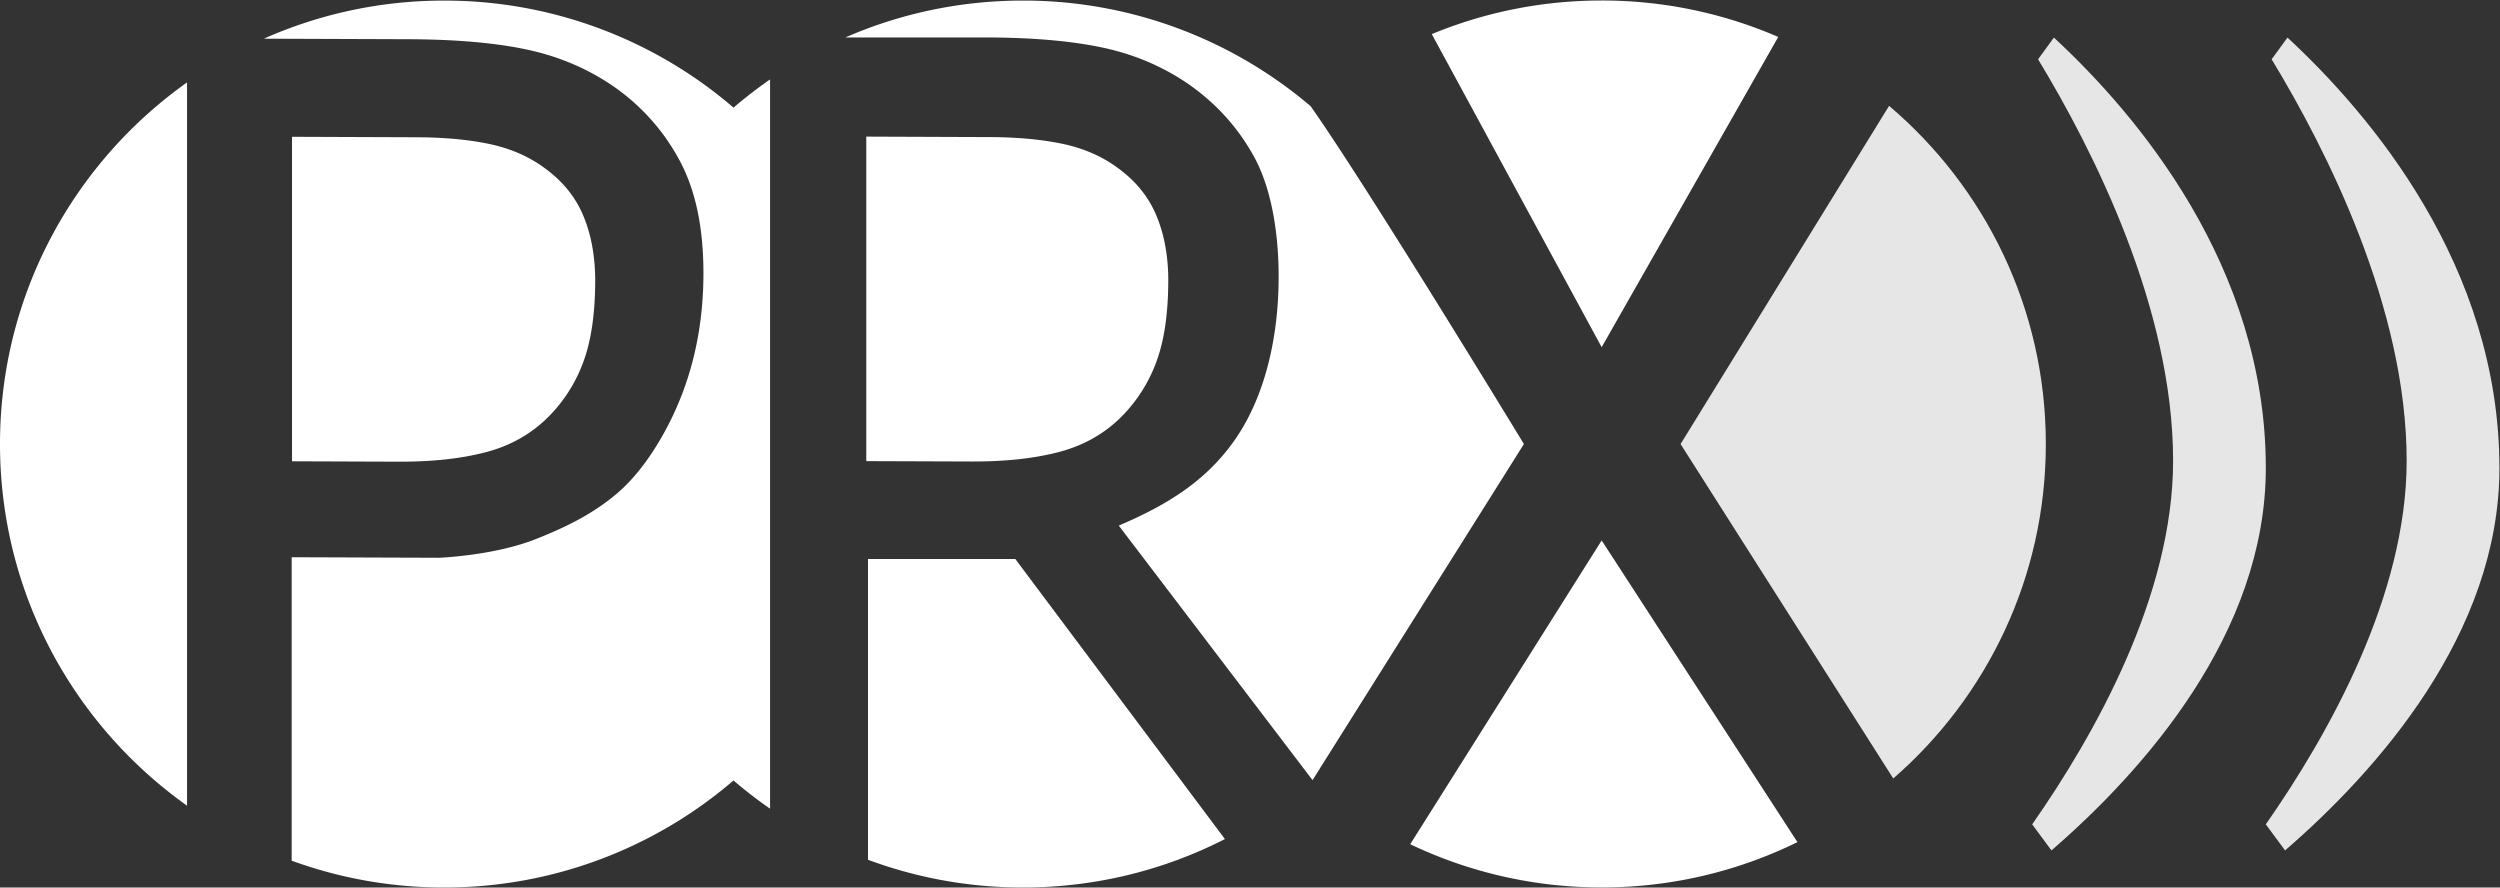 <svg width="200" height="71" xmlns="http://www.w3.org/2000/svg" fill-rule="evenodd" clip-rule="evenodd" stroke-linejoin="round" stroke-miterlimit="1.414">
  <rect width="100%" height="100%" fill="#333333" stroke="none"/>
  <path d="M181.265 37.44c0-16.185-10.37-28.342-16.953-34.433l-1.267 1.736c4.393 7.24 10.803 19.89 10.803 32.12 0 10.77-6.233 21.872-11.274 29.086l1.543 2.084c7.325-6.34 17.148-17.322 17.148-30.595zM199.953 37.44c0-16.185-10.372-28.342-16.956-34.433l-1.266 1.736c4.395 7.24 10.802 19.89 10.802 32.12 0 10.77-6.23 21.872-11.27 29.086l1.544 2.084c7.323-6.34 17.147-17.322 17.147-30.595z" fill="#e6e6e6" fill-rule="nonzero"/>
  <path d="M14.963 47.483V6.593C5.907 13.022 0 23.582 0 35.522c0 11.94 5.907 22.502 14.963 28.932V47.483zM78.692 2.995c3.797 0 6.968.27 9.503.81C90.723 4.34 93 5.31 95.033 6.697c2.275 1.573 4.058 3.56 5.348 5.946 1.278 2.386 1.91 5.81 1.91 9.48 0 4.968-1.13 9.567-3.4 12.913-2.28 3.347-5.403 5.317-9.39 7.01l15.502 20.365 16.91-26.888s-12.638-20.777-17.064-27.028A35.423 35.423 0 0 0 81.833.046c-5.05 0-9.853 1.054-14.203 2.95h11.062z" fill="white" fill-rule="nonzero"/>
  <path d="M151.126 8.47l-16.68 27.054 17.015 26.754c7.48-6.505 12.205-16.08 12.205-26.76 0-10.84-4.868-20.541-12.54-27.05z" fill="#e6e6e6" fill-rule="nonzero"/>
  <path d="M128.133 27.774L142.26 2.956A35.462 35.462 0 0 0 128.133.04c-4.813 0-9.403.957-13.59 2.69l13.59 25.044zM93.463 22.524c.005-1.968-.304-3.715-.937-5.243-.63-1.533-1.684-2.826-3.14-3.872-1.22-.897-2.657-1.528-4.32-1.89-1.666-.355-3.626-.543-5.883-.552l-9.88-.038V36.89l8.38.03c2.654.01 4.967-.227 6.952-.74 1.97-.5 3.66-1.434 5.054-2.816a12.123 12.123 0 0 0 2.83-4.446c.616-1.674.93-3.798.943-6.394zM128.133 43.235l-15.315 24.303a35.438 35.438 0 0 0 15.315 3.456 35.43 35.43 0 0 0 15.662-3.624l-15.662-24.135zM81.224 44.718H69.44v24.064A35.505 35.505 0 0 0 81.833 71c5.82 0 11.312-1.397 16.16-3.874l-16.77-22.408zM61.607 6.353a35.76 35.76 0 0 0-2.925 2.258A35.423 35.423 0 0 0 35.532.048a35.454 35.454 0 0 0-14.427 3.047l11.64.043c3.794.017 6.964.295 9.497.847 2.527.55 4.804 1.525 6.83 2.92a16.87 16.87 0 0 1 5.316 5.97c1.276 2.384 1.9 5.416 1.887 9.09-.02 4.96-1.195 9.125-3.148 12.657-1.018 1.84-2.296 3.632-3.88 4.95-1.495 1.242-3.315 2.354-6.422 3.57-3.338 1.316-7.71 1.48-7.71 1.48l-11.78-.043v24.277A35.505 35.505 0 0 0 35.53 71a35.422 35.422 0 0 0 23.15-8.563 35.69 35.69 0 0 0 2.925 2.257V6.354z" fill="white" fill-rule="nonzero"/>
  <path d="M43.842 33.38a12.12 12.12 0 0 0 2.832-4.447c.615-1.674.93-3.797.943-6.394.004-1.97-.304-3.715-.938-5.244-.63-1.533-1.685-2.827-3.14-3.872-1.22-.897-2.658-1.528-4.32-1.89-1.666-.356-3.627-.543-5.884-.552l-9.973-.038v25.96l8.474.032c2.653.01 4.967-.227 6.952-.74 1.97-.5 3.66-1.434 5.052-2.816z" fill="white" fill-rule="nonzero"/>
</svg>
